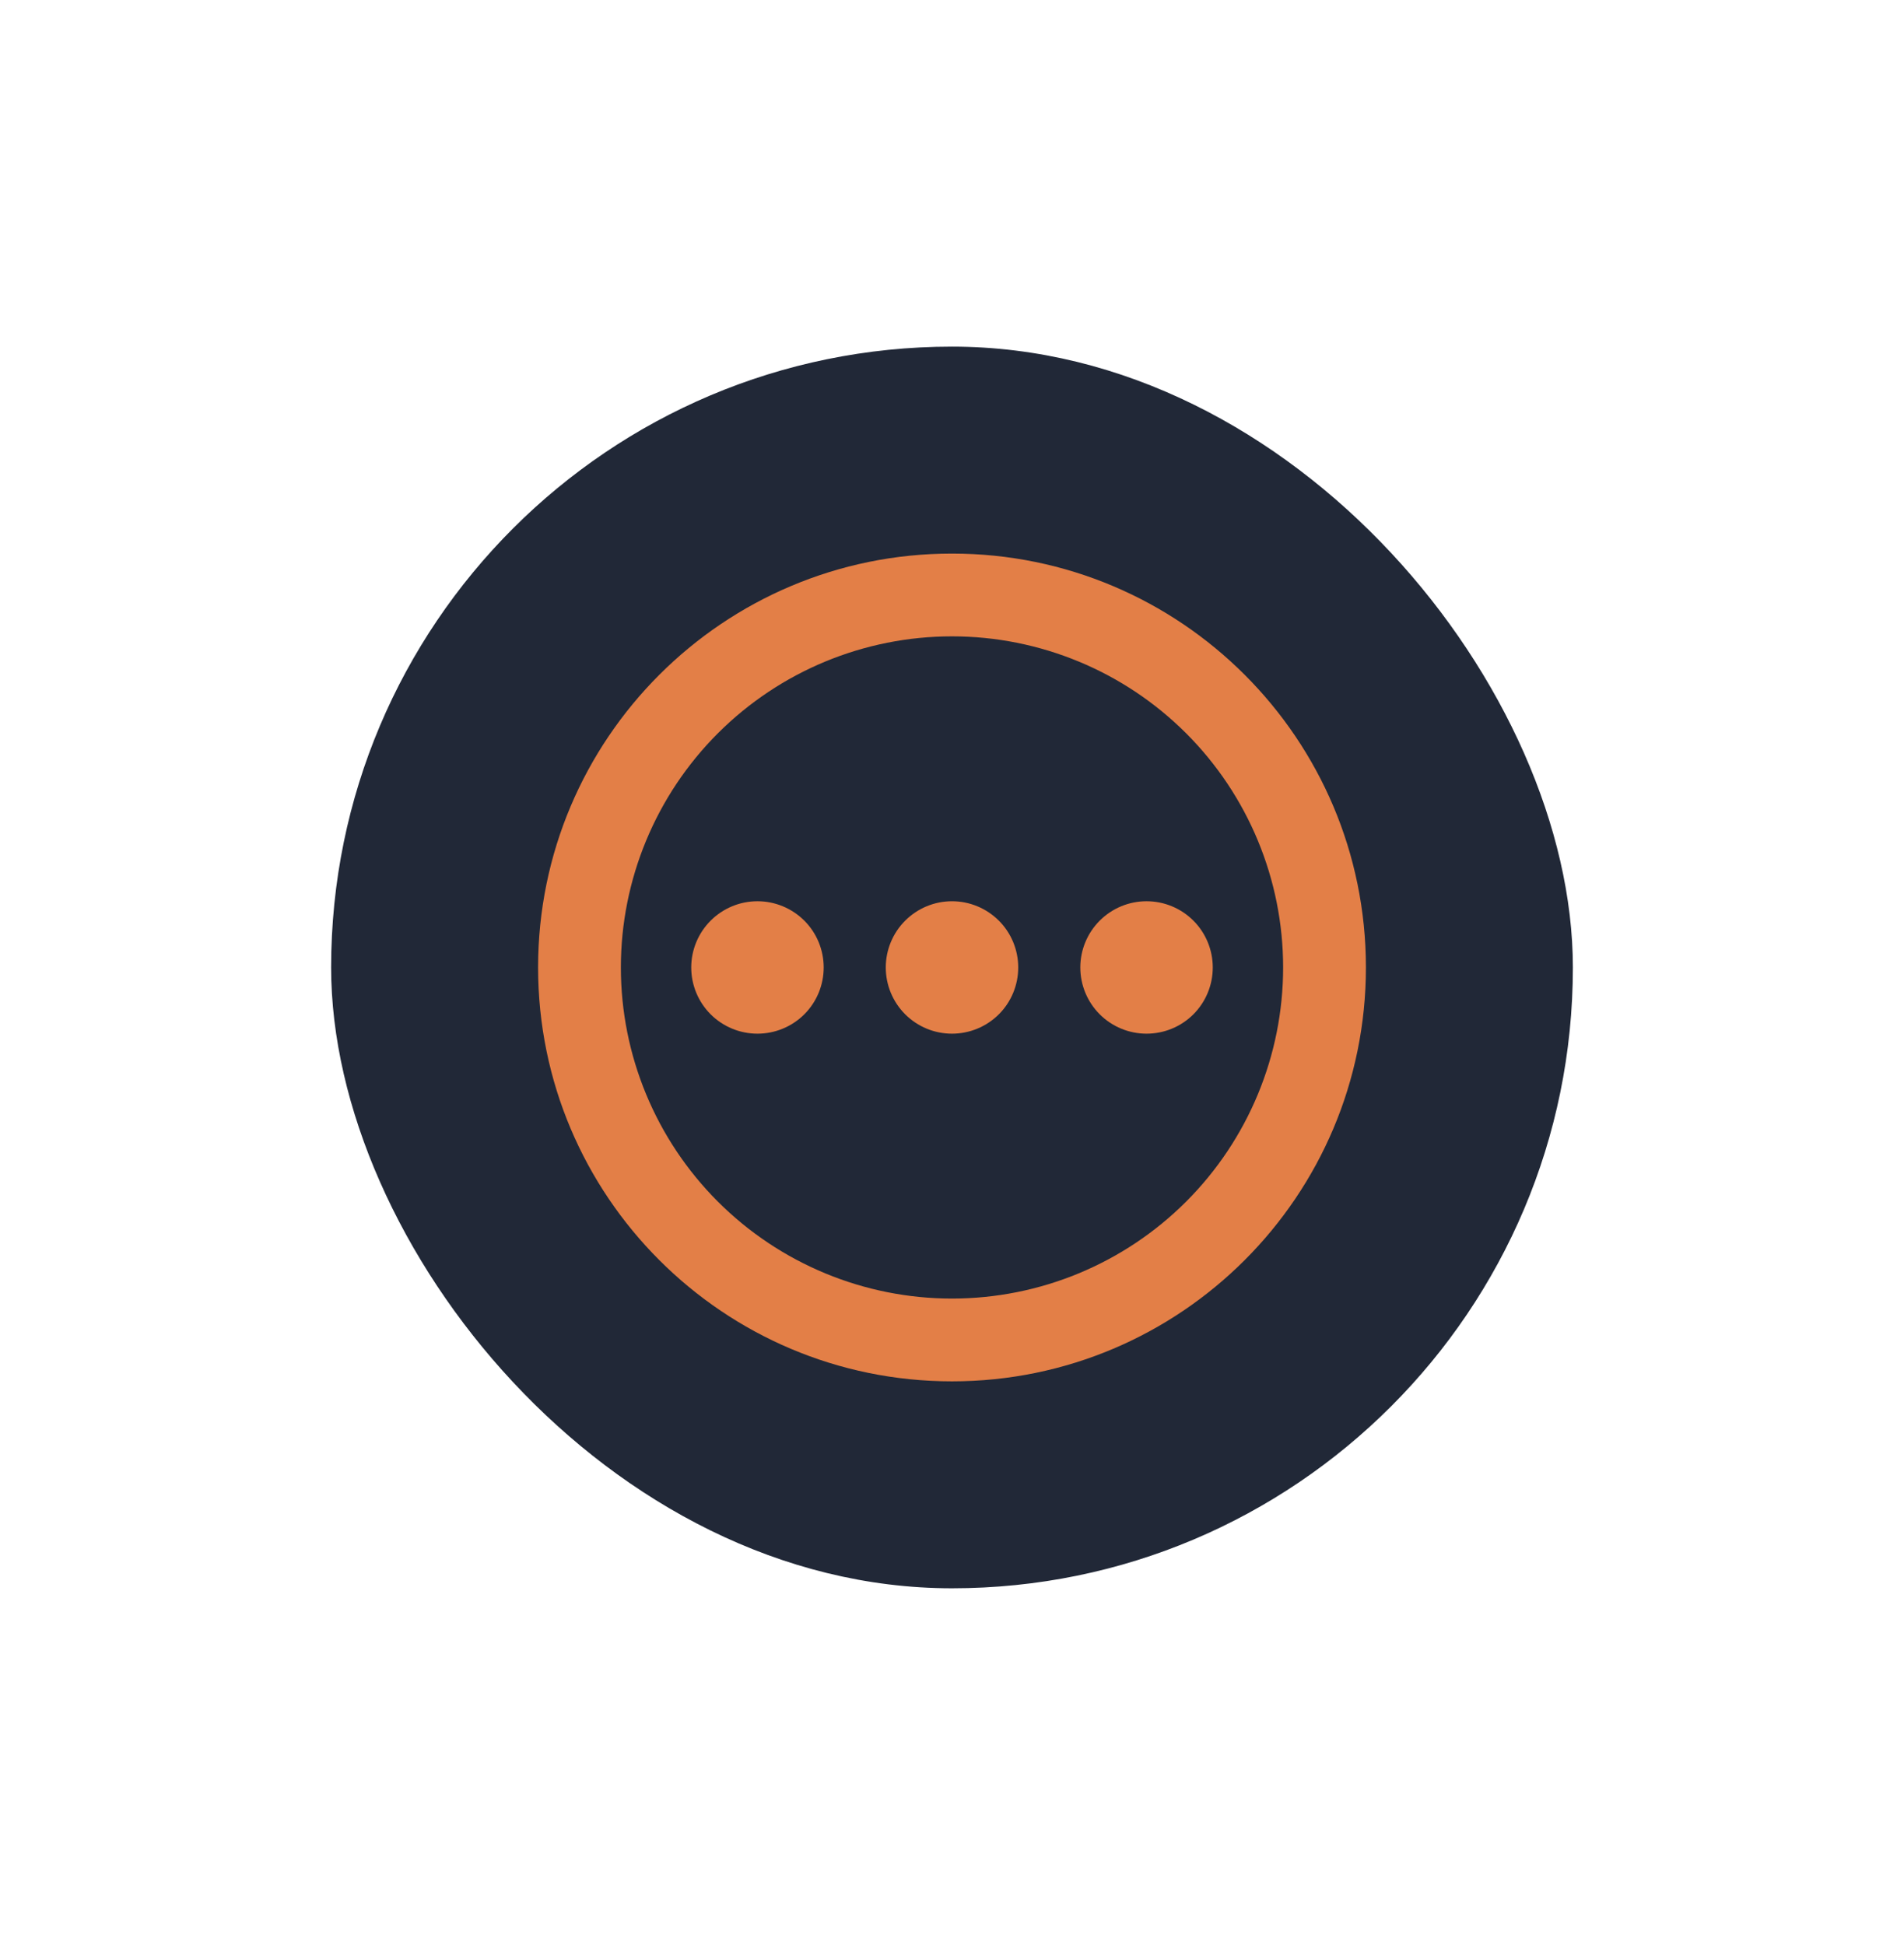 <svg width="46" height="47" viewBox="0 0 46 47" fill="none" xmlns="http://www.w3.org/2000/svg">
<g filter="url(#filter0_d_3926_5770)">
<rect x="8" y="8.375" width="30" height="30" rx="15" fill="#212837"/>
<path fill-rule="evenodd" clip-rule="evenodd" d="M23 15.375C20.878 15.375 18.843 16.218 17.343 17.718C15.843 19.218 15 21.253 15 23.375C15 25.497 15.843 27.532 17.343 29.032C18.843 30.532 20.878 31.375 23 31.375C25.122 31.375 27.157 30.532 28.657 29.032C30.157 27.532 31 25.497 31 23.375C31 21.253 30.157 19.218 28.657 17.718C27.157 16.218 25.122 15.375 23 15.375ZM13 23.375C13 17.852 17.477 13.375 23 13.375C28.523 13.375 33 17.852 33 23.375C33 28.898 28.523 33.375 23 33.375C17.477 33.375 13 28.898 13 23.375Z" fill="#E37F47"/>
<path d="M18.3 24.975C18.724 24.975 19.131 24.807 19.432 24.507C19.732 24.207 19.9 23.8 19.9 23.375C19.9 22.951 19.732 22.544 19.432 22.244C19.131 21.944 18.724 21.775 18.3 21.775C17.876 21.775 17.469 21.944 17.169 22.244C16.869 22.544 16.7 22.951 16.7 23.375C16.7 23.8 16.869 24.207 17.169 24.507C17.469 24.807 17.876 24.975 18.3 24.975ZM23 24.975C23.424 24.975 23.831 24.807 24.132 24.507C24.432 24.207 24.6 23.8 24.6 23.375C24.6 22.951 24.432 22.544 24.132 22.244C23.831 21.944 23.424 21.775 23 21.775C22.576 21.775 22.169 21.944 21.869 22.244C21.569 22.544 21.4 22.951 21.4 23.375C21.4 23.8 21.569 24.207 21.869 24.507C22.169 24.807 22.576 24.975 23 24.975ZM27.7 24.975C28.125 24.975 28.532 24.807 28.832 24.507C29.132 24.207 29.3 23.8 29.3 23.375C29.3 22.951 29.132 22.544 28.832 22.244C28.532 21.944 28.125 21.775 27.7 21.775C27.276 21.775 26.869 21.944 26.569 22.244C26.269 22.544 26.1 22.951 26.1 23.375C26.1 23.8 26.269 24.207 26.569 24.507C26.869 24.807 27.276 24.975 27.7 24.975Z" fill="#E37F47"/>
</g>
<defs>
<filter id="filter0_d_3926_5770" x="0" y="0.375" width="46" height="46" filterUnits="userSpaceOnUse" color-interpolation-filters="sRGB">
<feFlood flood-opacity="0" result="BackgroundImageFix"/>
<feColorMatrix in="SourceAlpha" type="matrix" values="0 0 0 0 0 0 0 0 0 0 0 0 0 0 0 0 0 0 127 0" result="hardAlpha"/>
<feOffset/>
<feGaussianBlur stdDeviation="4"/>
<feComposite in2="hardAlpha" operator="out"/>
<feColorMatrix type="matrix" values="0 0 0 0 0 0 0 0 0 0 0 0 0 0 0 0 0 0 0.2 0"/>
<feBlend mode="normal" in2="BackgroundImageFix" result="effect1_dropShadow_3926_5770"/>
<feBlend mode="normal" in="SourceGraphic" in2="effect1_dropShadow_3926_5770" result="shape"/>
</filter>
</defs>
</svg>
